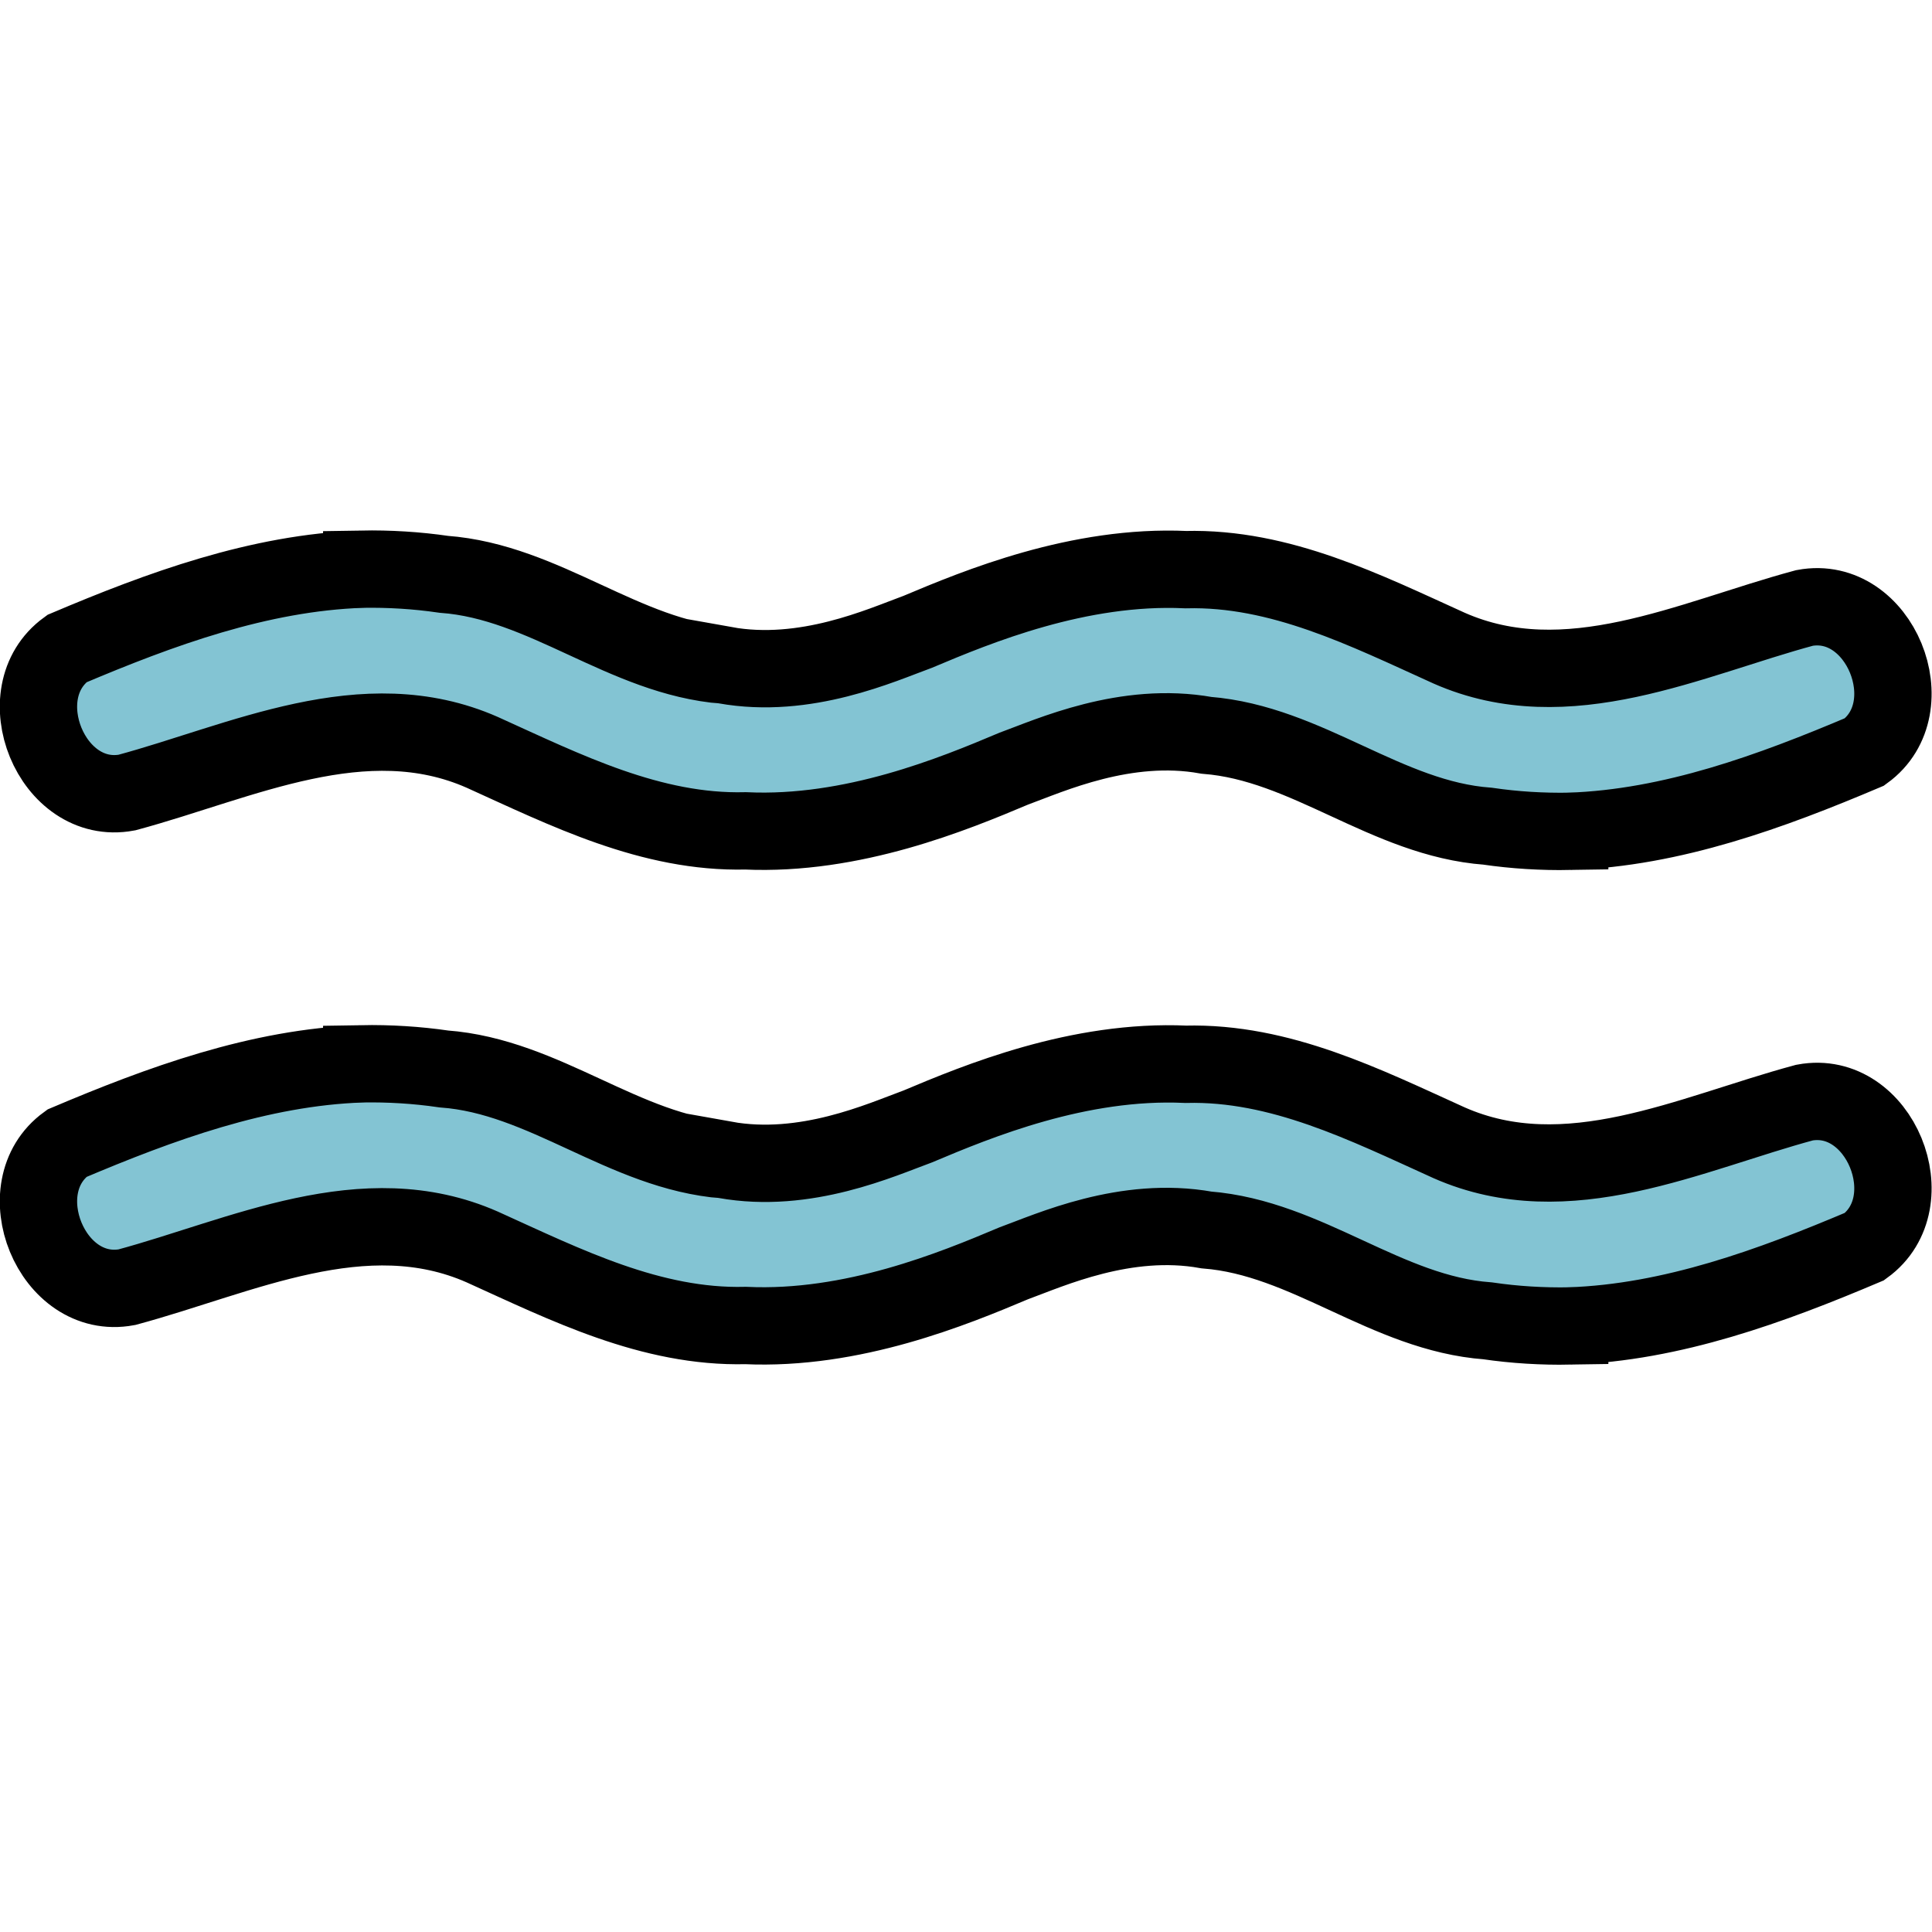 <?xml version="1.0" encoding="UTF-8" standalone="no"?>
<!-- Created with Inkscape (http://www.inkscape.org/) -->

<svg
   xmlns:dc="http://purl.org/dc/elements/1.1/"
   xmlns:cc="http://creativecommons.org/ns#"
   xmlns:rdf="http://www.w3.org/1999/02/22-rdf-syntax-ns#"
   xmlns:svg="http://www.w3.org/2000/svg"
   xmlns="http://www.w3.org/2000/svg"
   xmlns:sodipodi="http://sodipodi.sourceforge.net/DTD/sodipodi-0.dtd"
   xmlns:inkscape="http://www.inkscape.org/namespaces/inkscape"
   width="30"
   height="30"
   viewBox="0 0 7.937 7.938"
   version="1.1"
   id="svg822"
   inkscape:version="0.92.3 (2405546, 2018-03-11)"
   sodipodi:docname="nebbia 2b.svg">
  <defs
     id="defs816" />
  <sodipodi:namedview
     id="base"
     pagecolor="#ffffff"
     bordercolor="#666666"
     borderopacity="1.0"
     inkscape:pageopacity="0.0"
     inkscape:pageshadow="2"
     inkscape:zoom="11.2"
     inkscape:cx="11.812658"
     inkscape:cy="13.188395"
     inkscape:document-units="mm"
     inkscape:current-layer="layer1"
     showgrid="false"
     units="px"
     inkscape:window-width="1366"
     inkscape:window-height="715"
     inkscape:window-x="-8"
     inkscape:window-y="-8"
     inkscape:window-maximized="1"
     inkscape:snap-global="true" />
  <g
     inkscape:label="Livello 1"
     inkscape:groupmode="layer"
     id="layer1"
     transform="translate(0,-289.062)">
    <g
       id="g1020"
       transform="matrix(0.96,0,0,0.96,0.158,9.39)"
       style="stroke:#000000;stroke-width:0.331;stroke-miterlimit:4;stroke-dasharray:none;stroke-opacity:1">
      <path
         sodipodi:nodetypes="ccccccccccccccccccc"
         style="fill:#83c4d3;fill-opacity:1;stroke:#000000;stroke-width:0.331;stroke-miterlimit:4;stroke-dasharray:none;stroke-opacity:1"
         d="m 2.938,296.289 c -0.433,-0.034 -0.77,-0.357 -1.204,-0.389 -0.116,-0.017 -0.234,-0.024 -0.351,-0.022 v 4e-5 c -0.439,0.015 -0.863,0.171 -1.262,0.34 -0.262,0.19 -0.065,0.676 0.257,0.616 0.49,-0.132 1.015,-0.395 1.521,-0.172 0.358,0.162 0.722,0.346 1.127,0.336 0.458,0.021 0.891,-0.158 1.147,-0.266 0.156,-0.057 0.48,-0.205 0.825,-0.143 0.433,0.034 0.77,0.357 1.204,0.389 0.116,0.017 0.234,0.024 0.351,0.022 v -5e-5 c 0.439,-0.015 0.863,-0.171 1.262,-0.34 0.262,-0.19 0.065,-0.676 -0.257,-0.616 -0.49,0.132 -1.015,0.395 -1.521,0.172 -0.358,-0.162 -0.722,-0.346 -1.127,-0.336 -0.458,-0.021 -0.891,0.158 -1.147,0.266 -0.156,0.057 -0.48,0.205 -0.825,0.143 z"
         id="path873-8-7"
         inkscape:connector-curvature="0" />
      <g
         id="g26"
         transform="matrix(0.036,0,0,0.036,-38.889,305.233)"
         style="stroke:#000000;stroke-width:9.071;stroke-miterlimit:4;stroke-dasharray:none;stroke-opacity:1" />
      <g
         id="g28"
         transform="matrix(0.036,0,0,0.036,-38.889,305.233)"
         style="stroke:#000000;stroke-width:9.071;stroke-miterlimit:4;stroke-dasharray:none;stroke-opacity:1" />
      <g
         id="g30"
         transform="matrix(0.036,0,0,0.036,-38.889,305.233)"
         style="stroke:#000000;stroke-width:9.071;stroke-miterlimit:4;stroke-dasharray:none;stroke-opacity:1" />
      <g
         id="g32"
         transform="matrix(0.036,0,0,0.036,-38.889,305.233)"
         style="stroke:#000000;stroke-width:9.071;stroke-miterlimit:4;stroke-dasharray:none;stroke-opacity:1" />
      <g
         id="g34"
         transform="matrix(0.036,0,0,0.036,-38.889,305.233)"
         style="stroke:#000000;stroke-width:9.071;stroke-miterlimit:4;stroke-dasharray:none;stroke-opacity:1" />
      <g
         id="g36"
         transform="matrix(0.036,0,0,0.036,-38.889,305.233)"
         style="stroke:#000000;stroke-width:9.071;stroke-miterlimit:4;stroke-dasharray:none;stroke-opacity:1" />
      <g
         id="g38"
         transform="matrix(0.036,0,0,0.036,-38.889,305.233)"
         style="stroke:#000000;stroke-width:9.071;stroke-miterlimit:4;stroke-dasharray:none;stroke-opacity:1" />
      <g
         id="g40"
         transform="matrix(0.036,0,0,0.036,-38.889,305.233)"
         style="stroke:#000000;stroke-width:9.071;stroke-miterlimit:4;stroke-dasharray:none;stroke-opacity:1" />
      <g
         id="g42"
         transform="matrix(0.036,0,0,0.036,-38.889,305.233)"
         style="stroke:#000000;stroke-width:9.071;stroke-miterlimit:4;stroke-dasharray:none;stroke-opacity:1" />
      <g
         id="g44"
         transform="matrix(0.036,0,0,0.036,-38.889,305.233)"
         style="stroke:#000000;stroke-width:9.071;stroke-miterlimit:4;stroke-dasharray:none;stroke-opacity:1" />
      <g
         id="g46"
         transform="matrix(0.036,0,0,0.036,-38.889,305.233)"
         style="stroke:#000000;stroke-width:9.071;stroke-miterlimit:4;stroke-dasharray:none;stroke-opacity:1" />
      <g
         id="g48"
         transform="matrix(0.036,0,0,0.036,-38.889,305.233)"
         style="stroke:#000000;stroke-width:9.071;stroke-miterlimit:4;stroke-dasharray:none;stroke-opacity:1" />
      <g
         id="g50"
         transform="matrix(0.036,0,0,0.036,-38.889,305.233)"
         style="stroke:#000000;stroke-width:9.071;stroke-miterlimit:4;stroke-dasharray:none;stroke-opacity:1" />
      <g
         id="g52"
         transform="matrix(0.036,0,0,0.036,-38.889,305.233)"
         style="stroke:#000000;stroke-width:9.071;stroke-miterlimit:4;stroke-dasharray:none;stroke-opacity:1" />
      <g
         id="g54"
         transform="matrix(0.036,0,0,0.036,-38.889,305.233)"
         style="stroke:#000000;stroke-width:9.071;stroke-miterlimit:4;stroke-dasharray:none;stroke-opacity:1" />
      <path
         sodipodi:nodetypes="ccccccccccccccccccc"
         style="fill:#83c4d3;fill-opacity:1;stroke:#000000;stroke-width:0.331;stroke-miterlimit:4;stroke-dasharray:none;stroke-opacity:1"
         d="m 2.938,294.172 c -0.433,-0.034 -0.77,-0.357 -1.204,-0.389 -0.116,-0.017 -0.234,-0.024 -0.351,-0.022 v 4e-5 c -0.439,0.015 -0.863,0.171 -1.262,0.34 -0.262,0.19 -0.065,0.676 0.257,0.616 0.49,-0.132 1.015,-0.395 1.521,-0.172 0.358,0.162 0.722,0.346 1.127,0.336 0.458,0.021 0.891,-0.158 1.147,-0.266 0.156,-0.057 0.48,-0.205 0.825,-0.143 0.433,0.034 0.77,0.357 1.204,0.389 0.116,0.017 0.234,0.024 0.351,0.022 v -5e-5 c 0.439,-0.015 0.863,-0.171 1.262,-0.34 0.262,-0.19 0.065,-0.676 -0.257,-0.616 -0.49,0.132 -1.015,0.395 -1.521,0.172 -0.358,-0.162 -0.722,-0.346 -1.127,-0.336 -0.458,-0.021 -0.891,0.158 -1.147,0.266 -0.156,0.057 -0.48,0.205 -0.825,0.143 z"
         id="path873-8-7-4-27"
         inkscape:connector-curvature="0" />
    </g>
  </g>
</svg>
